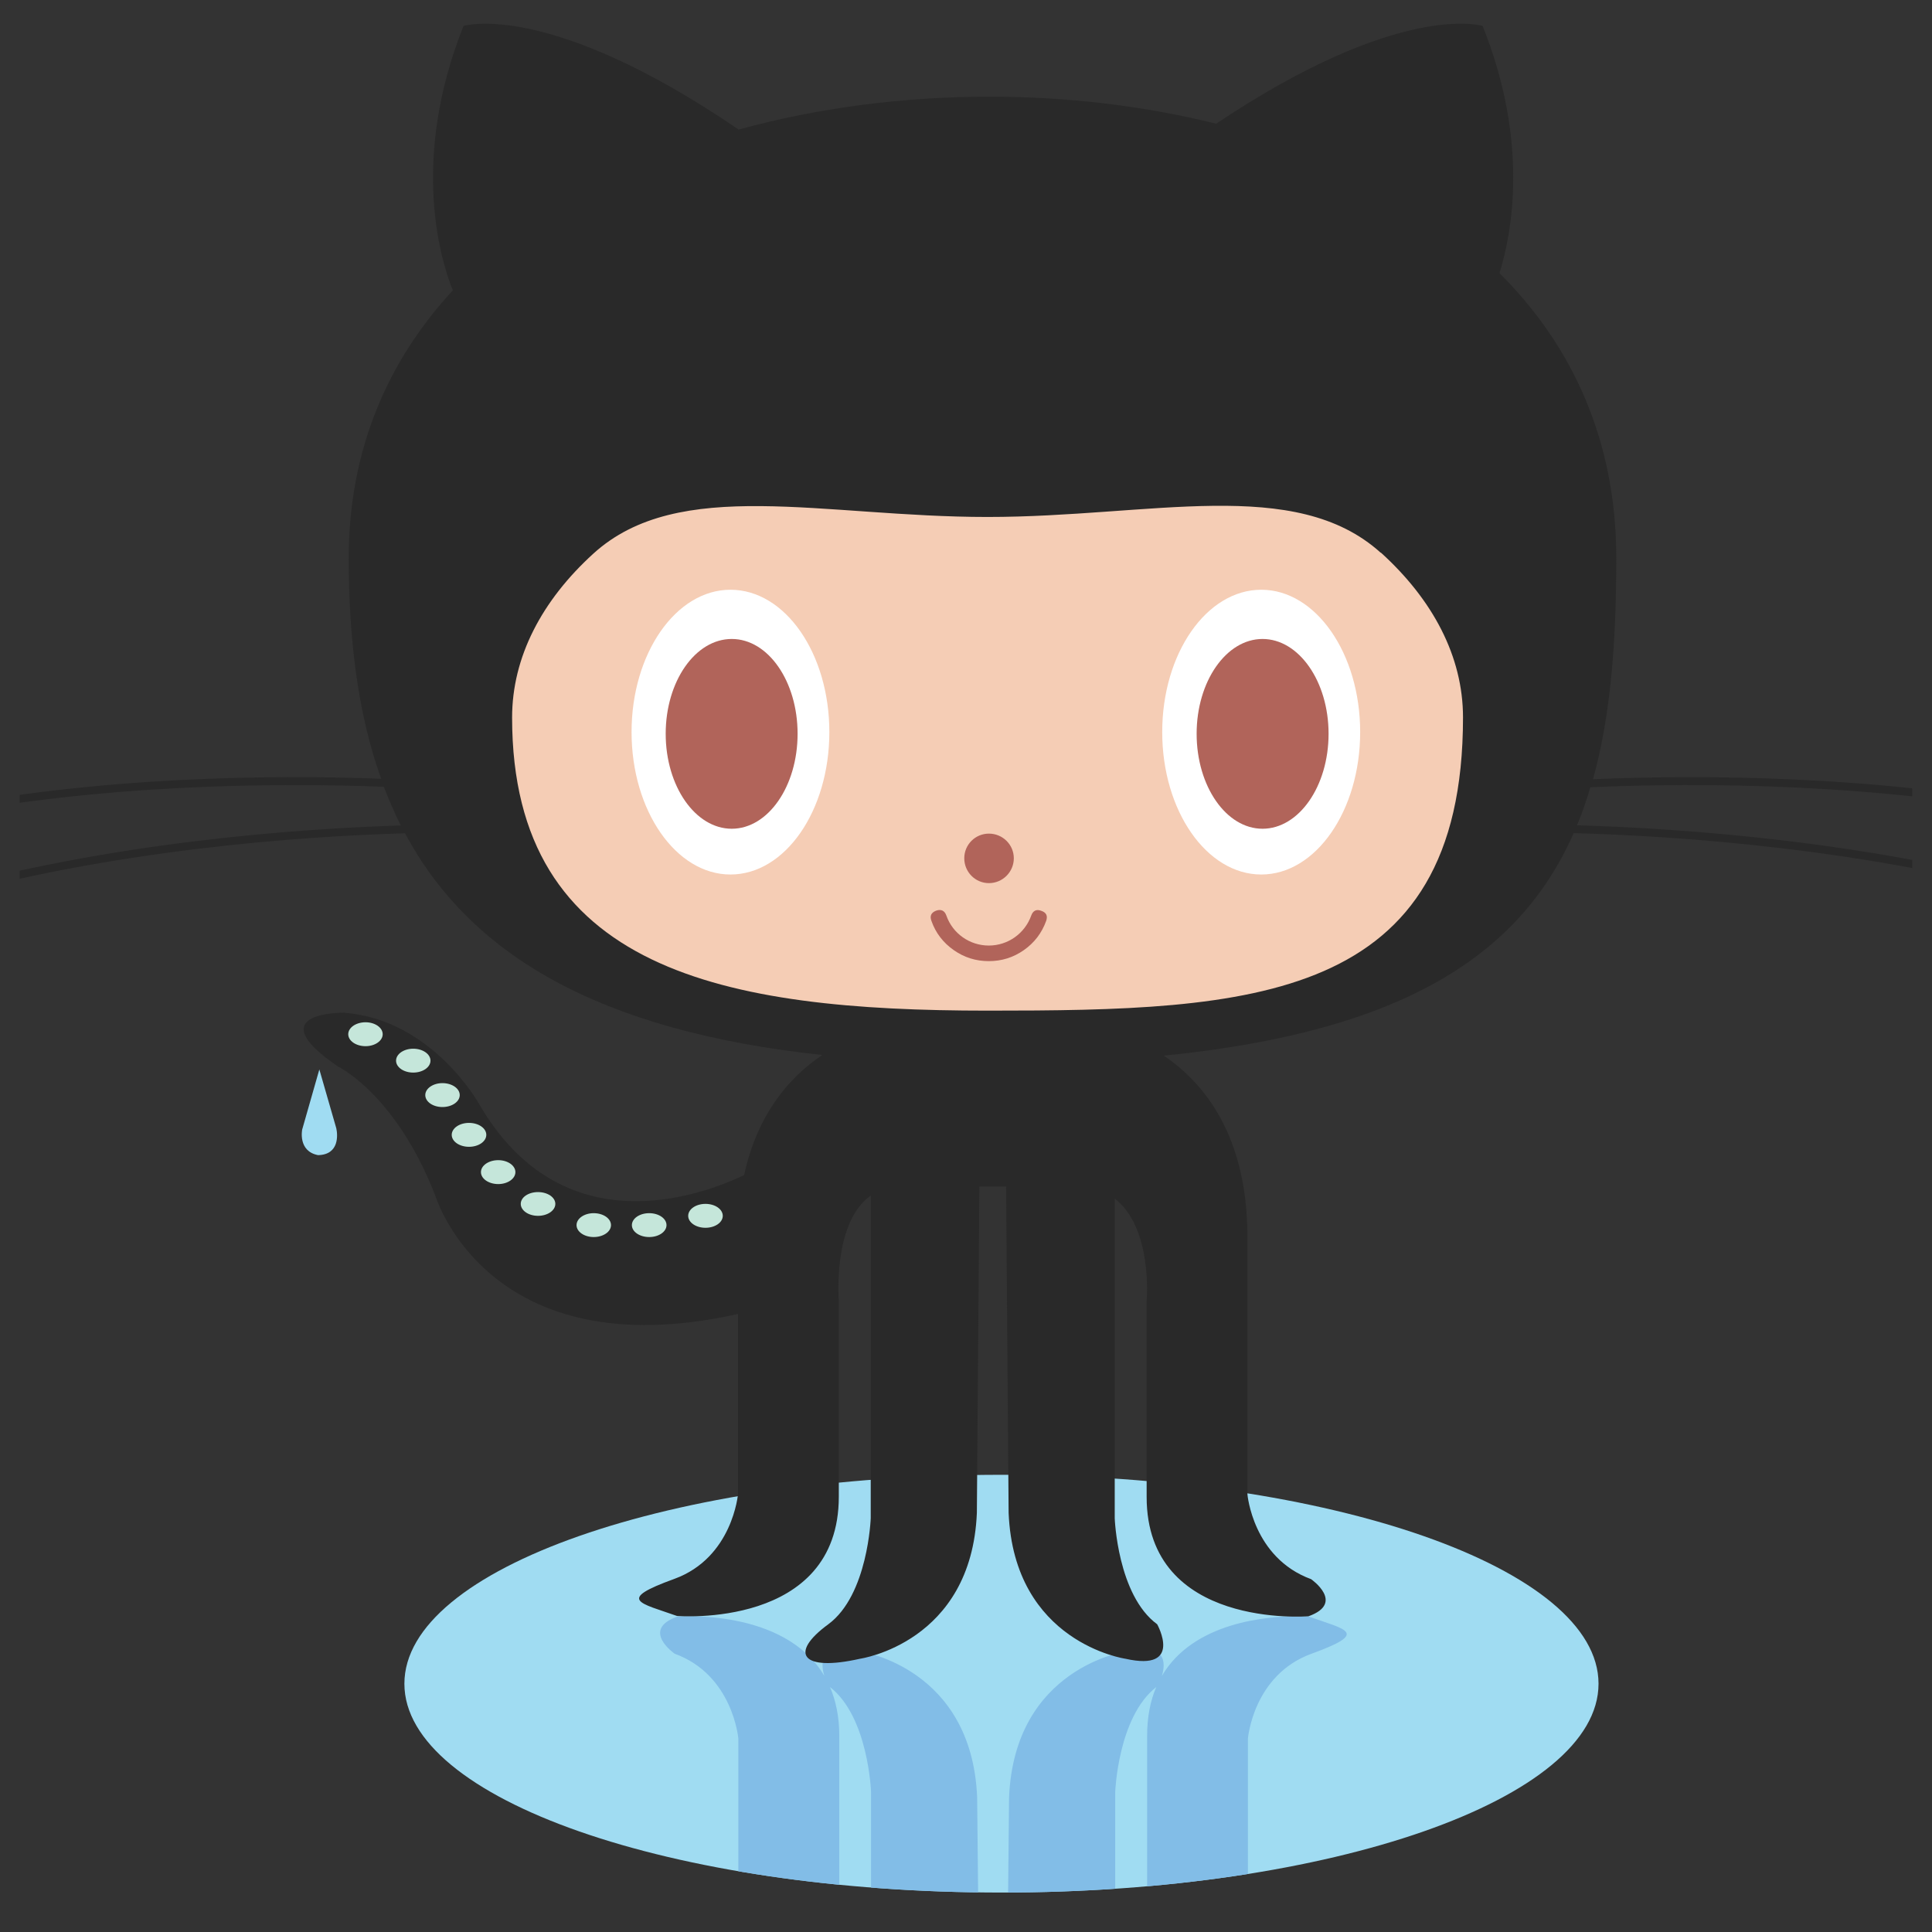 <svg xmlns="http://www.w3.org/2000/svg" xmlns:xlink="http://www.w3.org/1999/xlink" width="64" zoomAndPan="magnify" viewBox="0 0 48 48" height="64" preserveAspectRatio="xMidYMid meet" version="1.0"><rect x="0" y="0" width="48" height="48" fill="#333333" stroke="none"/><defs><clipPath id="d72f945604"><path d="M 10 36 L 40 36 L 40 47.02 L 10 47.02 Z M 10 36 " clip-rule="nonzero"/></clipPath><clipPath id="760024dbd6"><path d="M 16.273 40.062 L 33.664 40.062 L 33.664 47.02 L 16.273 47.02 Z M 16.273 40.062 " clip-rule="nonzero"/></clipPath><clipPath id="e9276f90eb"><path d="M 28.867 41.637 C 28.965 41.309 28.984 40.801 27.969 41.031 C 27.969 41.031 25.203 41.426 25.07 44.656 L 25.008 50.84 L 24.34 50.84 L 24.277 44.656 C 24.145 41.426 21.379 41.031 21.379 41.031 C 20.367 40.801 20.379 41.309 20.48 41.637 C 19.488 39.945 16.828 40.164 16.828 40.164 C 15.906 40.492 16.762 41.086 16.762 41.086 C 18.211 41.613 18.344 43.195 18.344 43.195 L 18.344 47.664 L 18.5 51.117 C 18.828 52.656 19.641 53.566 20.438 54.102 L 28.926 54.094 C 29.953 53.395 31.004 52.074 31.004 49.582 L 31.004 43.195 C 31.004 43.195 31.133 41.613 32.586 41.086 C 34.035 40.559 33.441 40.492 32.52 40.164 C 32.52 40.164 32.406 40.156 32.219 40.156 C 31.496 40.156 29.656 40.293 28.867 41.637 M 20.852 48.004 L 20.852 43.129 C 20.852 42.652 20.766 42.254 20.621 41.914 C 21.578 42.66 21.641 44.523 21.641 44.523 L 21.641 50.609 C 20.691 49.938 20.852 48.004 20.852 48.004 M 27.707 44.523 C 27.707 44.523 27.773 42.66 28.727 41.914 C 28.582 42.25 28.5 42.652 28.5 43.129 L 28.5 48.004 C 28.5 48.004 28.656 49.801 27.707 50.543 Z M 27.707 44.523 " clip-rule="nonzero"/></clipPath><clipPath id="8e26c2844a"><path d="M 0.488 0 L 47.508 0 L 47.508 42 L 0.488 42 Z M 0.488 0 " clip-rule="nonzero"/></clipPath></defs><g clip-path="url(#d72f945604)"><path fill="#a0dcf2" d="M 39.715 41.832 C 39.715 44.699 33.074 47.02 24.879 47.02 C 16.688 47.02 10.047 44.699 10.047 41.832 C 10.047 38.965 16.688 36.641 24.879 36.641 C 33.074 36.641 39.715 38.969 39.715 41.832 " fill-opacity="1" fill-rule="nonzero"/></g><g clip-path="url(#760024dbd6)"><g clip-path="url(#e9276f90eb)"><path fill="#82bde7" d="M 39.715 41.832 C 39.715 44.699 33.074 47.02 24.879 47.02 C 16.688 47.02 10.047 44.699 10.047 41.832 C 10.047 38.965 16.688 36.641 24.879 36.641 C 33.074 36.641 39.715 38.969 39.715 41.832 " fill-opacity="1" fill-rule="nonzero"/></g></g><path fill="#a0dcf2" d="M 7.934 26.57 L 7.508 28.062 C 7.508 28.062 7.395 28.602 7.902 28.699 C 8.434 28.688 8.391 28.191 8.355 28.031 Z M 7.934 26.57 " fill-opacity="1" fill-rule="nonzero"/><g clip-path="url(#8e26c2844a)"><path fill="#292929" d="M 51.062 20.316 L 51.102 20.125 C 46.75 19.254 42.285 19.246 39.578 19.359 C 40.023 17.758 40.156 15.922 40.156 13.867 C 40.156 10.926 39.051 8.574 37.254 6.785 C 37.57 5.77 37.988 3.523 36.836 0.645 C 36.836 0.645 34.805 0 30.215 3.074 C 28.414 2.625 26.5 2.402 24.582 2.402 C 22.473 2.402 20.34 2.672 18.352 3.219 C 13.609 -0.016 11.516 0.645 11.516 0.645 C 10.152 4.062 10.996 6.586 11.25 7.215 C 9.645 8.949 8.664 11.16 8.664 13.867 C 8.664 15.914 8.898 17.75 9.469 19.348 C 6.742 19.246 2.441 19.285 -1.762 20.125 L -1.723 20.316 C 2.5 19.473 6.832 19.445 9.535 19.547 C 9.664 19.875 9.801 20.195 9.957 20.508 C 7.281 20.594 2.707 20.934 -1.676 22.172 L -1.621 22.359 C 2.797 21.113 7.41 20.781 10.062 20.703 C 11.66 23.684 14.816 25.609 20.43 26.211 C 19.633 26.746 18.82 27.656 18.488 29.195 C 17.402 29.711 13.969 30.98 11.906 27.434 C 11.906 27.434 10.75 25.328 8.543 25.16 C 8.543 25.16 6.398 25.133 8.395 26.496 C 8.395 26.496 9.828 27.172 10.816 29.707 C 10.816 29.707 12.109 34.035 18.336 32.645 L 18.336 37.117 C 18.336 37.117 18.203 38.699 16.754 39.227 C 15.301 39.754 15.895 39.82 16.82 40.148 C 16.82 40.148 20.84 40.48 20.84 37.184 L 20.84 32.309 C 20.84 32.309 20.68 30.375 21.633 29.703 L 21.633 37.719 C 21.633 37.719 21.566 39.629 20.578 40.355 C 19.59 41.078 19.918 41.539 21.367 41.211 C 21.367 41.211 24.137 40.816 24.27 37.586 L 24.332 29.48 L 24.996 29.48 L 25.059 37.586 C 25.191 40.816 27.961 41.211 27.961 41.211 C 29.41 41.539 28.75 40.355 28.75 40.355 C 27.762 39.629 27.695 37.719 27.695 37.719 L 27.695 29.777 C 28.648 30.516 28.488 32.316 28.488 32.316 L 28.488 37.191 C 28.488 40.484 32.508 40.156 32.508 40.156 C 33.43 39.828 32.574 39.234 32.574 39.234 C 31.125 38.703 30.992 37.125 30.992 37.125 L 30.992 30.734 C 30.992 28.242 29.941 26.922 28.914 26.227 C 34.898 25.633 37.773 23.699 39.098 20.699 C 41.719 20.77 46.438 21.09 50.949 22.363 L 51.004 22.172 C 46.516 20.906 41.828 20.582 39.18 20.504 C 39.309 20.199 39.418 19.883 39.512 19.559 C 42.195 19.441 46.684 19.445 51.051 20.32 " fill-opacity="1" fill-rule="nonzero"/></g><path fill="#f5cdb5" d="M 34.305 13.727 C 35.594 14.895 36.348 16.305 36.348 17.824 C 36.348 24.918 31.059 25.109 24.535 25.109 C 18.012 25.109 12.723 24.129 12.723 17.828 C 12.723 16.32 13.465 14.918 14.738 13.758 C 16.863 11.82 20.457 12.844 24.535 12.844 C 28.598 12.844 32.176 11.809 34.305 13.734 " fill-opacity="1" fill-rule="nonzero"/><path fill="#ffffff" d="M 20.605 18.188 C 20.605 20.141 19.508 21.727 18.148 21.727 C 16.793 21.727 15.691 20.141 15.691 18.188 C 15.691 16.234 16.793 14.652 18.148 14.652 C 19.508 14.652 20.605 16.234 20.605 18.188 " fill-opacity="1" fill-rule="nonzero"/><path fill="#b1645a" d="M 19.816 18.23 C 19.816 19.535 19.082 20.59 18.18 20.59 C 17.277 20.59 16.539 19.535 16.539 18.23 C 16.539 16.93 17.273 15.875 18.18 15.875 C 19.086 15.875 19.816 16.93 19.816 18.23 " fill-opacity="1" fill-rule="nonzero"/><path fill="#ffffff" d="M 33.793 18.188 C 33.793 20.141 32.691 21.727 31.336 21.727 C 29.977 21.727 28.875 20.141 28.875 18.188 C 28.875 16.234 29.977 14.652 31.336 14.652 C 32.691 14.652 33.793 16.234 33.793 18.188 " fill-opacity="1" fill-rule="nonzero"/><path fill="#b1645a" d="M 33.008 18.23 C 33.008 19.535 32.27 20.59 31.367 20.59 C 30.465 20.59 29.73 19.535 29.73 18.23 C 29.73 16.93 30.465 15.875 31.367 15.875 C 32.27 15.875 33.008 16.93 33.008 18.23 M 25.188 21.324 C 25.188 21.664 24.91 21.941 24.57 21.941 C 24.23 21.941 23.957 21.664 23.957 21.324 C 23.957 20.984 24.23 20.711 24.57 20.711 C 24.91 20.711 25.188 20.984 25.188 21.324 M 23.141 22.879 C 23.094 22.754 23.137 22.672 23.258 22.625 C 23.383 22.582 23.469 22.625 23.512 22.746 C 23.668 23.195 24.094 23.492 24.566 23.492 C 25.039 23.492 25.461 23.195 25.621 22.746 C 25.664 22.625 25.75 22.582 25.871 22.629 C 25.996 22.672 26.035 22.754 25.992 22.879 C 25.883 23.18 25.699 23.422 25.438 23.605 C 25.176 23.789 24.887 23.879 24.566 23.879 C 24.246 23.879 23.957 23.789 23.695 23.605 C 23.434 23.422 23.246 23.18 23.141 22.879 " fill-opacity="1" fill-rule="nonzero"/><path fill="#c5e6da" d="M 9.508 25.695 C 9.508 25.859 9.316 25.992 9.082 25.992 C 8.844 25.992 8.652 25.859 8.652 25.695 C 8.652 25.531 8.844 25.398 9.082 25.398 C 9.316 25.398 9.508 25.531 9.508 25.695 M 10.695 26.352 C 10.695 26.516 10.504 26.648 10.266 26.648 C 10.031 26.648 9.84 26.516 9.84 26.352 C 9.84 26.188 10.031 26.055 10.266 26.055 C 10.504 26.055 10.695 26.188 10.695 26.352 M 11.422 27.207 C 11.422 27.371 11.23 27.504 10.992 27.504 C 10.754 27.504 10.566 27.371 10.566 27.207 C 10.566 27.043 10.758 26.91 10.992 26.91 C 11.23 26.91 11.422 27.043 11.422 27.207 M 12.082 28.195 C 12.082 28.359 11.891 28.492 11.652 28.492 C 11.414 28.492 11.223 28.359 11.223 28.195 C 11.223 28.031 11.414 27.898 11.652 27.898 C 11.891 27.898 12.082 28.031 12.082 28.195 M 12.805 29.121 C 12.805 29.285 12.613 29.418 12.379 29.418 C 12.141 29.418 11.949 29.285 11.949 29.121 C 11.949 28.957 12.141 28.824 12.379 28.824 C 12.613 28.824 12.805 28.957 12.805 29.121 M 13.797 29.91 C 13.797 30.074 13.605 30.207 13.367 30.207 C 13.129 30.207 12.938 30.074 12.938 29.91 C 12.938 29.746 13.129 29.617 13.367 29.617 C 13.602 29.617 13.797 29.746 13.797 29.91 " fill-opacity="1" fill-rule="nonzero"/><path fill="#c5e6da" d="M 15.18 30.438 C 15.18 30.602 14.988 30.734 14.75 30.734 C 14.516 30.734 14.324 30.602 14.324 30.438 C 14.324 30.273 14.516 30.141 14.75 30.141 C 14.988 30.141 15.18 30.273 15.18 30.438 " fill-opacity="1" fill-rule="nonzero"/><path fill="#c5e6da" d="M 16.559 30.438 C 16.559 30.602 16.367 30.734 16.129 30.734 C 15.891 30.734 15.699 30.602 15.699 30.438 C 15.699 30.273 15.891 30.141 16.129 30.141 C 16.367 30.141 16.559 30.273 16.559 30.438 " fill-opacity="1" fill-rule="nonzero"/><path fill="#c5e6da" d="M 17.957 30.207 C 17.957 30.371 17.766 30.504 17.527 30.504 C 17.289 30.504 17.098 30.371 17.098 30.207 C 17.098 30.043 17.289 29.91 17.527 29.91 C 17.766 29.91 17.957 30.043 17.957 30.207 " fill-opacity="1" fill-rule="nonzero"/></svg>